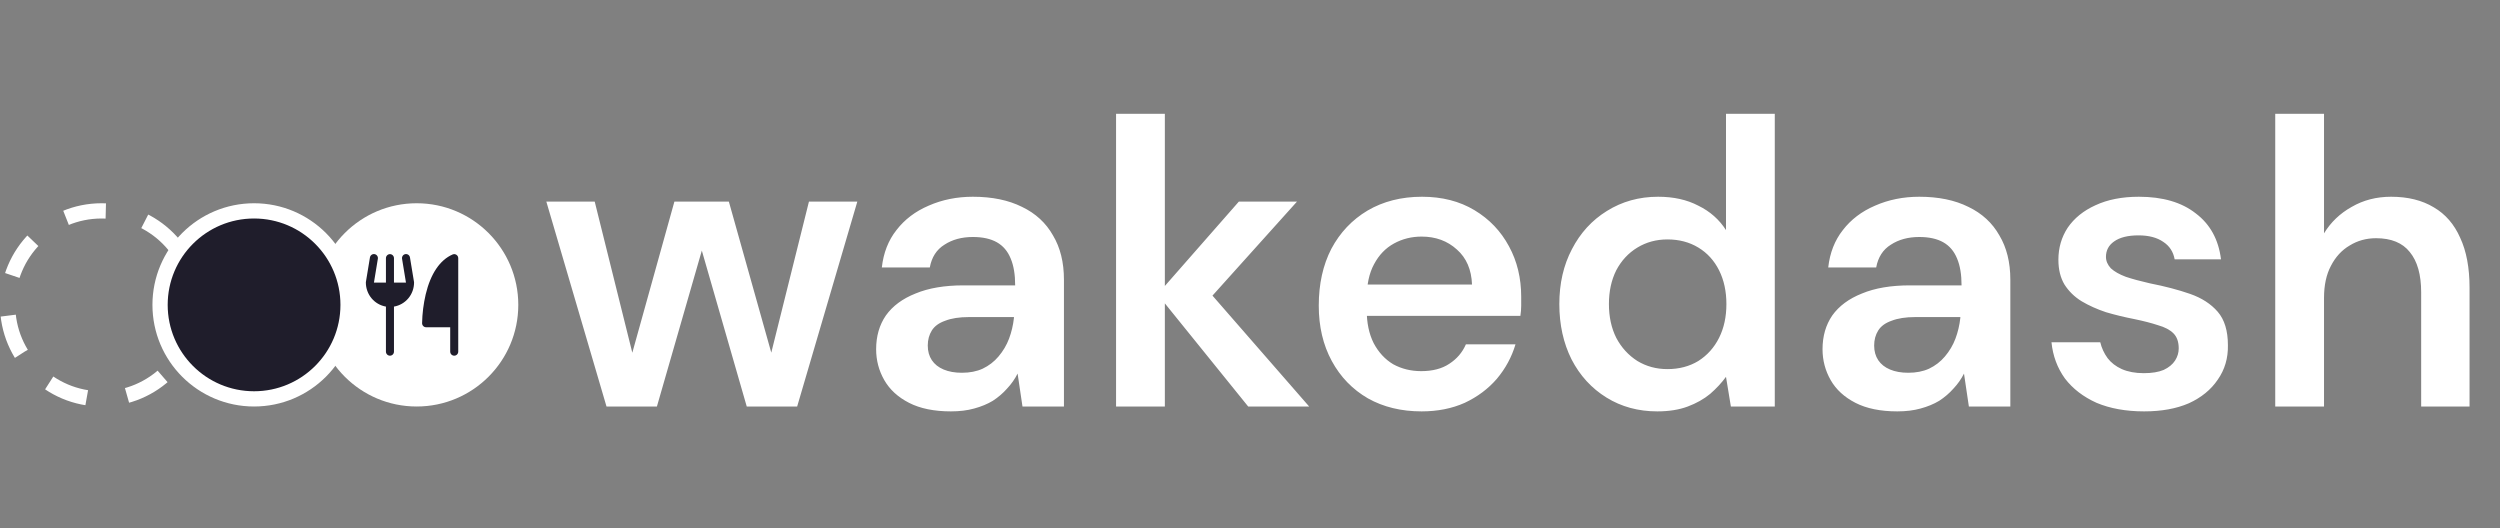 <svg width="246" height="52" viewBox="0 0 246 52" fill="none" xmlns="http://www.w3.org/2000/svg">
<rect x="0" y="0" width="246" height="52" fill="#808080" stroke="none"/>
<circle cx="10" cy="30" r="9.25" stroke="white" stroke-width="1.5" stroke-dasharray="4 4"/>
<path d="M59.68 40L53.76 19.84H58.52L62.64 36.4L61.76 36.36L66.36 19.84H71.72L76.36 36.36H75.48L79.6 19.84H84.36L78.44 40H73.48L68.56 22.92H69.56L64.64 40H59.68ZM93.572 40.48C91.918 40.48 90.545 40.2 89.452 39.64C88.359 39.08 87.545 38.333 87.012 37.4C86.478 36.467 86.212 35.453 86.212 34.36C86.212 33.08 86.532 31.973 87.172 31.04C87.838 30.107 88.812 29.387 90.092 28.88C91.372 28.347 92.945 28.08 94.812 28.08H99.892C99.892 27.013 99.745 26.133 99.452 25.44C99.159 24.72 98.705 24.187 98.092 23.84C97.478 23.493 96.692 23.32 95.732 23.32C94.638 23.32 93.705 23.573 92.932 24.08C92.159 24.56 91.678 25.307 91.492 26.32H86.772C86.932 24.88 87.412 23.653 88.212 22.64C89.012 21.6 90.065 20.8 91.372 20.24C92.705 19.653 94.159 19.36 95.732 19.36C97.625 19.36 99.239 19.693 100.572 20.36C101.905 21 102.919 21.933 103.612 23.16C104.332 24.36 104.692 25.813 104.692 27.52V40H100.612L100.132 36.76C99.865 37.293 99.519 37.787 99.092 38.24C98.692 38.693 98.225 39.093 97.692 39.44C97.159 39.76 96.545 40.013 95.852 40.2C95.185 40.387 94.425 40.48 93.572 40.48ZM94.652 36.68C95.425 36.68 96.105 36.547 96.692 36.28C97.305 35.987 97.825 35.587 98.252 35.08C98.705 34.547 99.052 33.96 99.292 33.32C99.532 32.68 99.692 32 99.772 31.28V31.2H95.332C94.398 31.2 93.625 31.32 93.012 31.56C92.398 31.773 91.959 32.093 91.692 32.52C91.425 32.947 91.292 33.44 91.292 34C91.292 34.56 91.425 35.04 91.692 35.44C91.959 35.84 92.345 36.147 92.852 36.36C93.359 36.573 93.959 36.68 94.652 36.68ZM122.821 40L113.901 28.96L121.901 19.84H127.621L117.661 30.92V27.2L128.821 40H122.821ZM109.821 40V11.2H114.621V40H109.821ZM139.886 40.48C137.886 40.48 136.126 40.053 134.606 39.2C133.086 38.32 131.899 37.093 131.046 35.52C130.192 33.947 129.766 32.133 129.766 30.08C129.766 27.947 130.179 26.08 131.006 24.48C131.859 22.88 133.046 21.627 134.566 20.72C136.112 19.813 137.899 19.36 139.926 19.36C141.899 19.36 143.619 19.8 145.086 20.68C146.552 21.56 147.686 22.747 148.486 24.24C149.286 25.707 149.686 27.36 149.686 29.2C149.686 29.467 149.686 29.76 149.686 30.08C149.686 30.4 149.659 30.733 149.606 31.08H133.206V28H144.846C144.792 26.533 144.299 25.387 143.366 24.56C142.432 23.707 141.272 23.28 139.886 23.28C138.899 23.28 137.992 23.507 137.166 23.96C136.339 24.413 135.686 25.093 135.206 26C134.726 26.88 134.486 28 134.486 29.36V30.52C134.486 31.773 134.712 32.853 135.166 33.76C135.646 34.667 136.286 35.36 137.086 35.84C137.912 36.293 138.832 36.52 139.846 36.52C140.966 36.52 141.886 36.28 142.606 35.8C143.352 35.32 143.899 34.68 144.246 33.88H149.126C148.752 35.133 148.139 36.267 147.286 37.28C146.432 38.267 145.379 39.053 144.126 39.64C142.872 40.2 141.459 40.48 139.886 40.48ZM163.078 40.48C161.211 40.48 159.544 40.027 158.078 39.12C156.611 38.213 155.464 36.96 154.638 35.36C153.838 33.76 153.438 31.947 153.438 29.92C153.438 27.893 153.851 26.093 154.678 24.52C155.504 22.92 156.651 21.667 158.118 20.76C159.611 19.827 161.291 19.36 163.158 19.36C164.678 19.36 165.998 19.653 167.118 20.24C168.264 20.8 169.171 21.6 169.838 22.64V11.2H174.638V40H170.318L169.838 37.08C169.411 37.667 168.891 38.227 168.278 38.76C167.664 39.267 166.931 39.68 166.078 40C165.224 40.32 164.224 40.48 163.078 40.48ZM164.078 36.32C165.224 36.32 166.238 36.053 167.118 35.52C167.998 34.96 168.678 34.2 169.158 33.24C169.638 32.28 169.878 31.173 169.878 29.92C169.878 28.667 169.638 27.56 169.158 26.6C168.678 25.64 167.998 24.893 167.118 24.36C166.238 23.827 165.224 23.56 164.078 23.56C162.984 23.56 161.998 23.827 161.118 24.36C160.238 24.893 159.544 25.64 159.038 26.6C158.558 27.56 158.318 28.667 158.318 29.92C158.318 31.173 158.558 32.28 159.038 33.24C159.544 34.2 160.238 34.96 161.118 35.52C161.998 36.053 162.984 36.32 164.078 36.32ZM186.697 40.48C185.044 40.48 183.67 40.2 182.577 39.64C181.484 39.08 180.67 38.333 180.137 37.4C179.604 36.467 179.337 35.453 179.337 34.36C179.337 33.08 179.657 31.973 180.297 31.04C180.964 30.107 181.937 29.387 183.217 28.88C184.497 28.347 186.07 28.08 187.937 28.08H193.017C193.017 27.013 192.87 26.133 192.577 25.44C192.284 24.72 191.83 24.187 191.217 23.84C190.604 23.493 189.817 23.32 188.857 23.32C187.764 23.32 186.83 23.573 186.057 24.08C185.284 24.56 184.804 25.307 184.617 26.32H179.897C180.057 24.88 180.537 23.653 181.337 22.64C182.137 21.6 183.19 20.8 184.497 20.24C185.83 19.653 187.284 19.36 188.857 19.36C190.75 19.36 192.364 19.693 193.697 20.36C195.03 21 196.044 21.933 196.737 23.16C197.457 24.36 197.817 25.813 197.817 27.52V40H193.737L193.257 36.76C192.99 37.293 192.644 37.787 192.217 38.24C191.817 38.693 191.35 39.093 190.817 39.44C190.284 39.76 189.67 40.013 188.977 40.2C188.31 40.387 187.55 40.48 186.697 40.48ZM187.777 36.68C188.55 36.68 189.23 36.547 189.817 36.28C190.43 35.987 190.95 35.587 191.377 35.08C191.83 34.547 192.177 33.96 192.417 33.32C192.657 32.68 192.817 32 192.897 31.28V31.2H188.457C187.524 31.2 186.75 31.32 186.137 31.56C185.524 31.773 185.084 32.093 184.817 32.52C184.55 32.947 184.417 33.44 184.417 34C184.417 34.56 184.55 35.04 184.817 35.44C185.084 35.84 185.47 36.147 185.977 36.36C186.484 36.573 187.084 36.68 187.777 36.68ZM210.986 40.48C209.199 40.48 207.639 40.2 206.306 39.64C204.999 39.053 203.959 38.253 203.186 37.24C202.439 36.2 201.999 35.013 201.866 33.68H206.666C206.799 34.24 207.039 34.76 207.386 35.24C207.732 35.693 208.199 36.053 208.786 36.32C209.399 36.587 210.119 36.72 210.946 36.72C211.746 36.72 212.399 36.613 212.906 36.4C213.412 36.16 213.786 35.853 214.026 35.48C214.266 35.107 214.386 34.707 214.386 34.28C214.386 33.64 214.212 33.147 213.866 32.8C213.519 32.453 213.012 32.187 212.346 32C211.706 31.787 210.932 31.587 210.026 31.4C209.066 31.213 208.132 30.987 207.226 30.72C206.346 30.427 205.546 30.067 204.826 29.64C204.132 29.213 203.572 28.667 203.146 28C202.746 27.333 202.546 26.52 202.546 25.56C202.546 24.387 202.852 23.333 203.466 22.4C204.106 21.467 205.012 20.733 206.186 20.2C207.386 19.64 208.812 19.36 210.466 19.36C212.812 19.36 214.679 19.907 216.066 21C217.479 22.067 218.306 23.573 218.546 25.52H213.986C213.852 24.773 213.479 24.2 212.866 23.8C212.252 23.373 211.439 23.16 210.426 23.16C209.386 23.16 208.586 23.36 208.026 23.76C207.492 24.133 207.226 24.64 207.226 25.28C207.226 25.68 207.386 26.053 207.706 26.4C208.052 26.72 208.546 27 209.186 27.24C209.826 27.453 210.612 27.667 211.546 27.88C213.039 28.173 214.359 28.52 215.506 28.92C216.652 29.32 217.559 29.907 218.226 30.68C218.892 31.453 219.226 32.547 219.226 33.96C219.252 35.24 218.919 36.373 218.226 37.36C217.559 38.347 216.612 39.12 215.386 39.68C214.159 40.213 212.692 40.48 210.986 40.48ZM223.883 40V11.2H228.683V22.96C229.35 21.867 230.256 21 231.403 20.36C232.55 19.693 233.843 19.36 235.283 19.36C236.936 19.36 238.336 19.707 239.483 20.4C240.63 21.067 241.496 22.067 242.083 23.4C242.696 24.707 243.003 26.347 243.003 28.32V40H238.243V28.76C238.243 27.027 237.87 25.707 237.123 24.8C236.403 23.893 235.296 23.44 233.803 23.44C232.843 23.44 231.976 23.68 231.203 24.16C230.43 24.613 229.816 25.28 229.363 26.16C228.91 27.013 228.683 28.067 228.683 29.32V40H223.883Z" fill="white"/>
<circle cx="41" cy="30" r="10" fill="white"/>
<path d="M45.091 25.406V34.6C45.091 34.706 45.049 34.808 44.975 34.883C44.901 34.958 44.8 35 44.696 35C44.591 35 44.49 34.958 44.416 34.883C44.342 34.808 44.3 34.706 44.3 34.6V32.202H41.929C41.824 32.202 41.724 32.16 41.649 32.085C41.575 32.01 41.534 31.908 41.534 31.802C41.552 30.845 41.672 29.892 41.89 28.96C42.373 26.937 43.289 25.581 44.54 25.039C44.6 25.013 44.666 25.002 44.731 25.008C44.796 25.014 44.859 25.036 44.913 25.073C44.968 25.109 45.013 25.159 45.044 25.217C45.075 25.275 45.091 25.34 45.091 25.406ZM40.342 25.341C40.335 25.288 40.317 25.238 40.289 25.192C40.262 25.147 40.226 25.108 40.184 25.076C40.142 25.045 40.093 25.023 40.042 25.011C39.991 24.998 39.938 24.997 39.886 25.005C39.835 25.014 39.785 25.033 39.741 25.061C39.696 25.09 39.658 25.127 39.628 25.17C39.598 25.214 39.577 25.263 39.565 25.315C39.554 25.366 39.553 25.42 39.563 25.472L39.947 27.805H38.767V25.406C38.767 25.3 38.725 25.198 38.651 25.124C38.577 25.049 38.476 25.006 38.371 25.006C38.267 25.006 38.166 25.049 38.092 25.124C38.018 25.198 37.976 25.3 37.976 25.406V27.805H36.796L37.18 25.472C37.19 25.42 37.189 25.366 37.178 25.315C37.167 25.263 37.145 25.214 37.115 25.17C37.085 25.127 37.047 25.09 37.002 25.061C36.958 25.033 36.908 25.014 36.857 25.005C36.805 24.997 36.752 24.998 36.701 25.011C36.65 25.023 36.602 25.045 36.559 25.076C36.517 25.108 36.481 25.147 36.454 25.192C36.426 25.238 36.408 25.288 36.401 25.341L36.005 27.739C36.002 27.761 36 27.783 36 27.805C36.001 28.371 36.2 28.919 36.561 29.352C36.923 29.785 37.424 30.074 37.976 30.169V34.6C37.976 34.706 38.018 34.808 38.092 34.883C38.166 34.958 38.267 35 38.371 35C38.476 35 38.577 34.958 38.651 34.883C38.725 34.808 38.767 34.706 38.767 34.6V30.169C39.319 30.074 39.82 29.785 40.182 29.352C40.544 28.919 40.742 28.371 40.743 27.805C40.743 27.783 40.741 27.761 40.738 27.739L40.342 25.341Z" fill="#1F1D2B"/>
<path d="M34.25 30C34.25 35.109 30.109 39.25 25 39.25C19.891 39.25 15.75 35.109 15.75 30C15.75 24.891 19.891 20.75 25 20.75C30.109 20.75 34.25 24.891 34.25 30Z" fill="#1F1D2B" stroke="white" stroke-width="1.5"/>
</svg>
